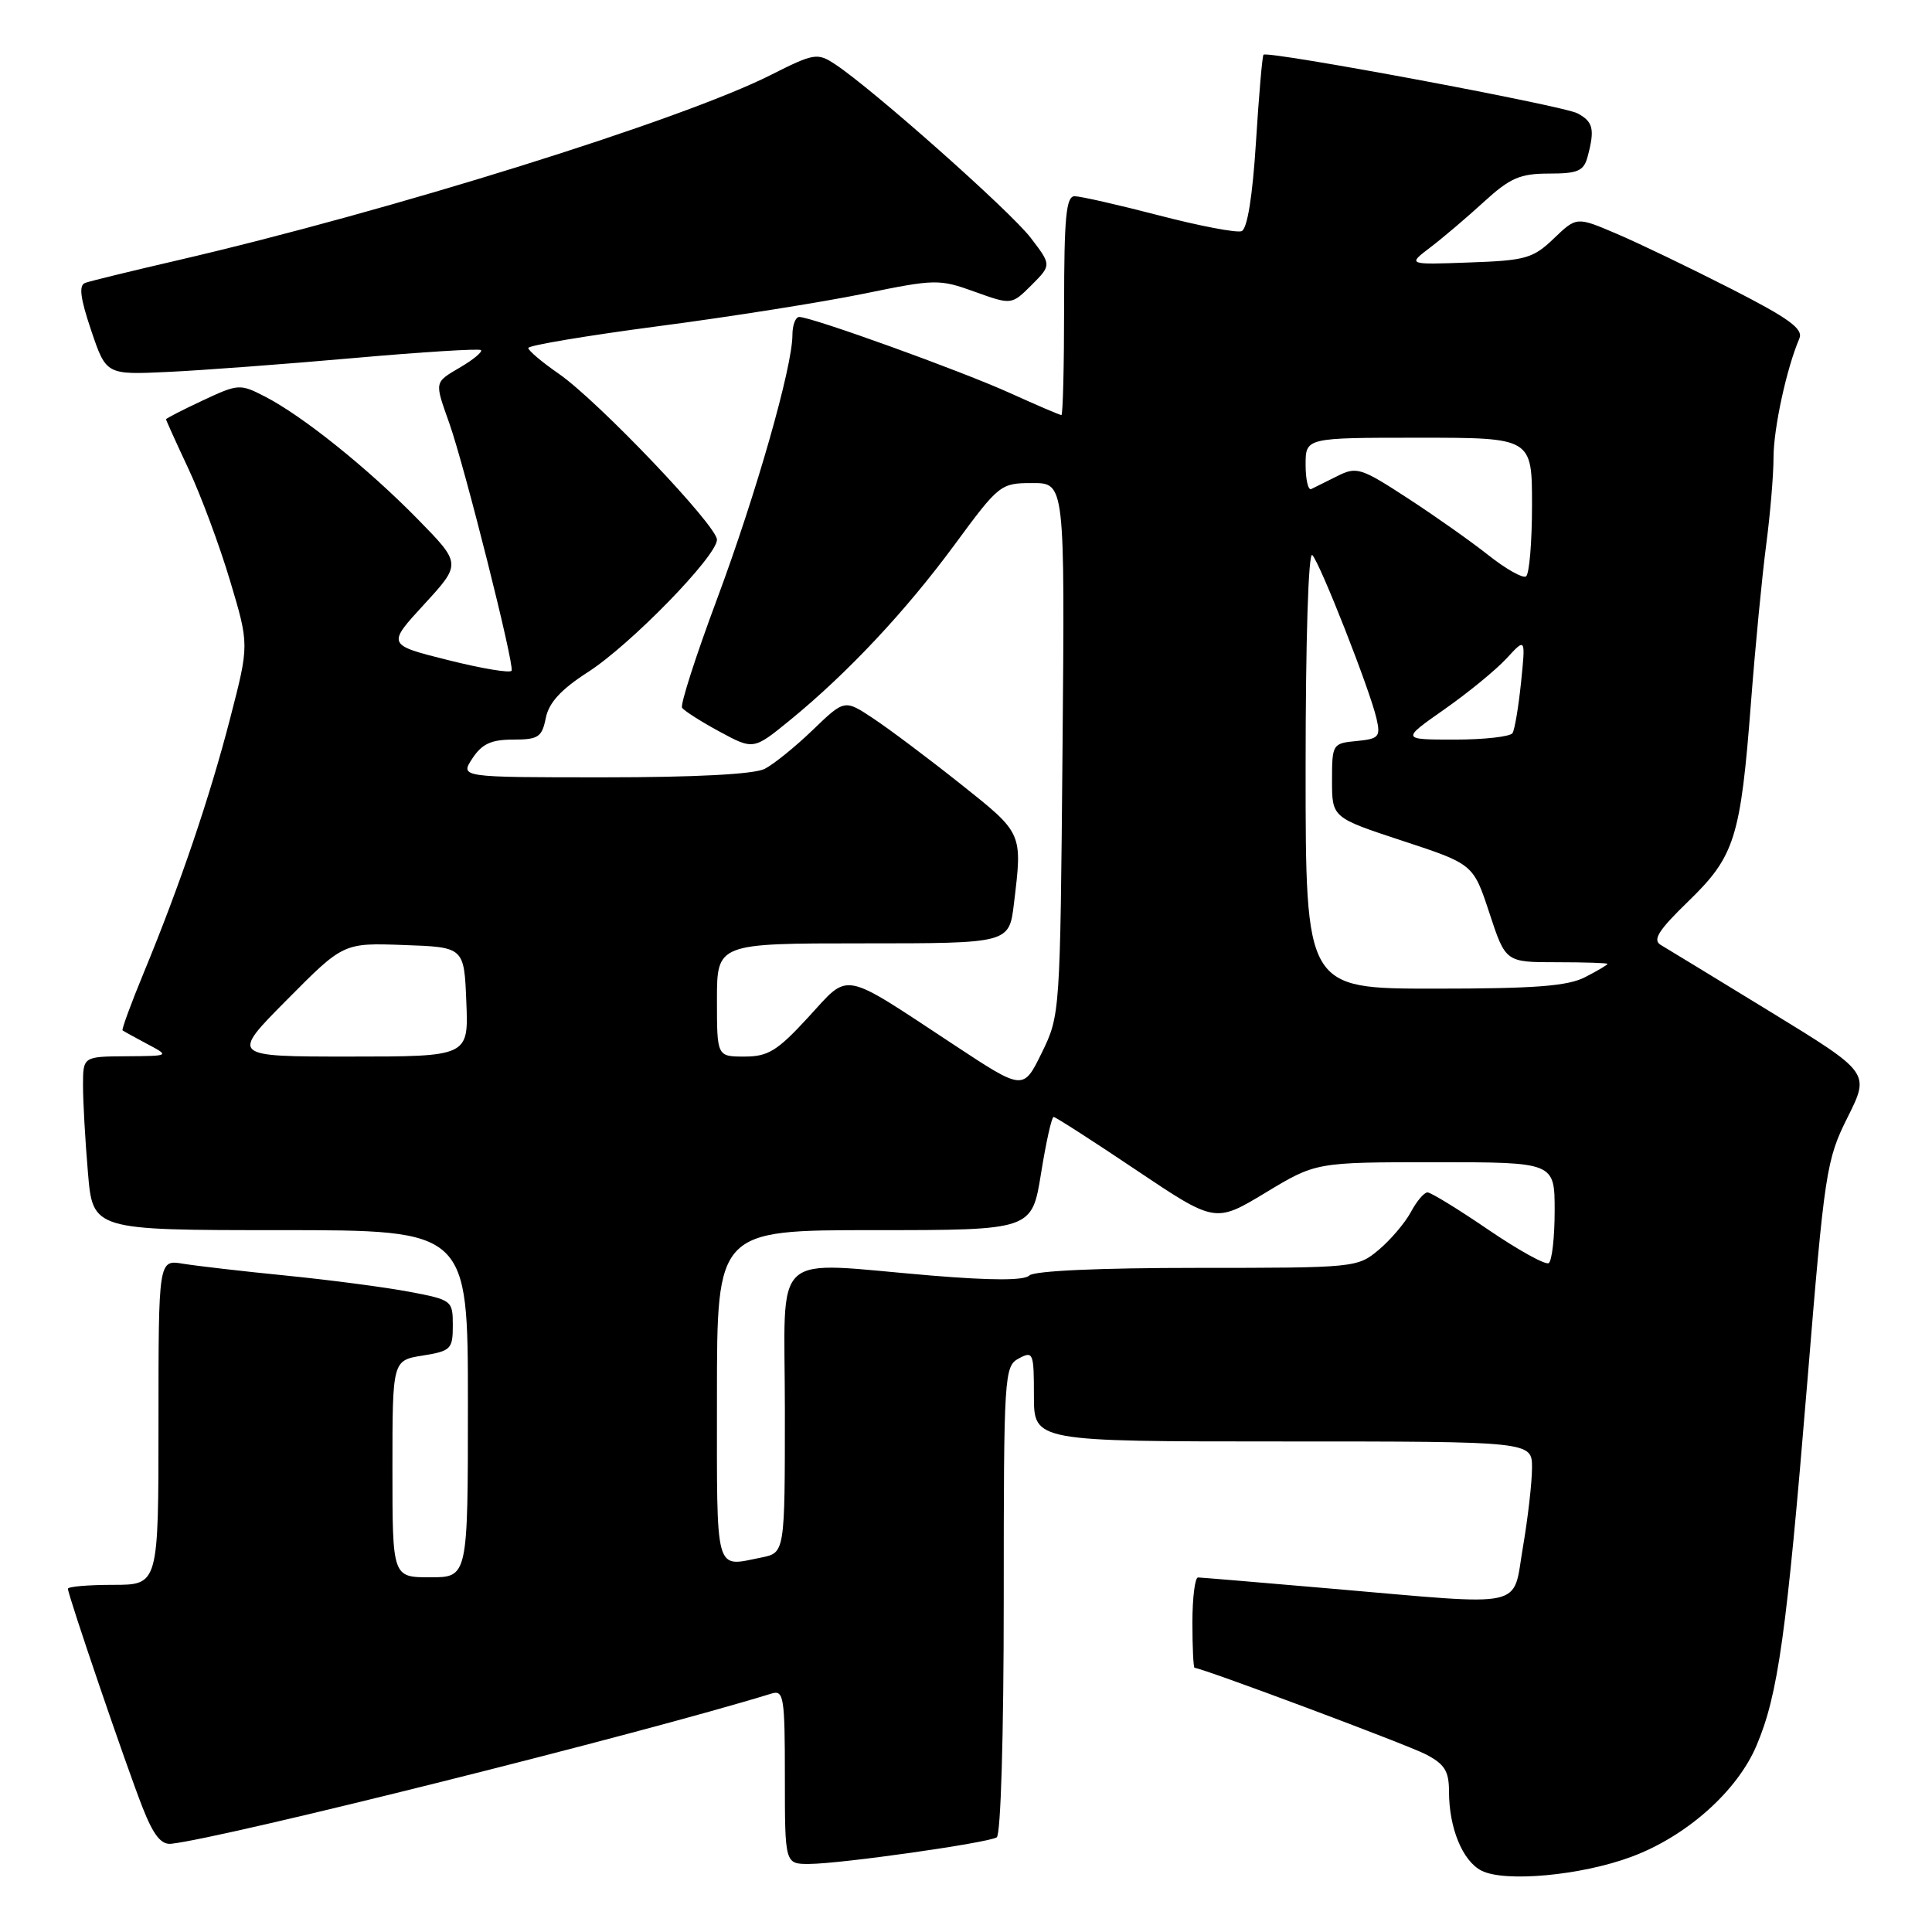 <?xml version="1.0" encoding="UTF-8" standalone="no"?>
<!DOCTYPE svg PUBLIC "-//W3C//DTD SVG 1.1//EN" "http://www.w3.org/Graphics/SVG/1.1/DTD/svg11.dtd" >
<svg xmlns="http://www.w3.org/2000/svg" xmlns:xlink="http://www.w3.org/1999/xlink" version="1.1" viewBox="0 0 256 256">
 <g >
 <path fill="currentColor"
d=" M 216.21 246.02 C 223.50 243.30 230.19 237.34 232.75 231.29 C 235.61 224.55 236.72 216.59 239.47 183.22 C 241.77 155.15 241.99 153.70 244.82 148.04 C 247.77 142.14 247.77 142.14 234.64 134.10 C 227.41 129.67 220.85 125.68 220.06 125.21 C 218.94 124.55 219.74 123.28 223.71 119.43 C 229.88 113.45 230.64 111.03 232.02 93.00 C 232.59 85.58 233.50 76.20 234.03 72.18 C 234.56 68.15 235.00 62.96 235.00 60.65 C 235.00 56.78 236.73 48.80 238.42 44.87 C 238.98 43.58 237.10 42.21 229.31 38.23 C 223.91 35.48 217.12 32.21 214.20 30.97 C 208.91 28.71 208.91 28.71 205.89 31.60 C 203.14 34.24 202.16 34.52 194.69 34.78 C 186.50 35.08 186.50 35.08 189.50 32.80 C 191.15 31.55 194.35 28.83 196.61 26.76 C 200.10 23.57 201.41 23.00 205.25 23.00 C 209.09 23.00 209.86 22.66 210.37 20.75 C 211.34 17.12 211.11 16.13 209.03 15.02 C 207.12 13.99 167.98 6.69 167.42 7.25 C 167.26 7.40 166.81 12.62 166.42 18.85 C 165.97 26.04 165.27 30.34 164.52 30.63 C 163.87 30.88 158.94 29.94 153.56 28.54 C 148.18 27.14 143.16 26.00 142.39 26.00 C 141.27 26.00 141.00 28.79 141.00 40.50 C 141.00 48.48 140.84 55.00 140.64 55.00 C 140.44 55.00 137.39 53.69 133.87 52.10 C 127.38 49.15 107.56 42.00 105.90 42.00 C 105.41 42.00 105.00 43.08 105.00 44.39 C 105.00 48.63 100.18 65.51 94.98 79.46 C 92.19 86.94 90.12 93.38 90.38 93.78 C 90.63 94.17 92.86 95.60 95.34 96.94 C 99.84 99.37 99.84 99.37 104.66 95.44 C 112.30 89.20 120.01 80.98 126.50 72.16 C 132.39 64.16 132.58 64.01 136.80 64.01 C 141.10 64.00 141.10 64.00 140.79 99.25 C 140.48 134.31 140.47 134.53 138.04 139.50 C 135.59 144.50 135.59 144.50 126.49 138.50 C 111.26 128.47 112.67 128.74 107.09 134.80 C 103.00 139.25 101.78 140.00 98.66 140.00 C 95.00 140.00 95.00 140.00 95.00 132.50 C 95.00 125.00 95.00 125.00 114.36 125.00 C 133.72 125.00 133.72 125.00 134.35 119.75 C 135.49 110.30 135.57 110.47 127.25 103.86 C 122.99 100.47 117.79 96.57 115.70 95.19 C 111.91 92.67 111.91 92.67 107.70 96.72 C 105.39 98.95 102.52 101.27 101.32 101.88 C 99.93 102.59 92.13 103.00 80.04 103.00 C 60.95 103.00 60.95 103.00 62.59 100.50 C 63.86 98.57 65.08 98.00 67.99 98.00 C 71.33 98.00 71.81 97.68 72.32 95.14 C 72.73 93.10 74.34 91.35 77.90 89.06 C 83.53 85.45 95.00 73.68 95.00 71.51 C 95.00 69.66 79.24 53.13 74.05 49.53 C 71.82 47.99 70.00 46.45 70.00 46.11 C 70.00 45.77 77.76 44.47 87.25 43.22 C 96.74 41.98 108.95 40.04 114.39 38.93 C 123.94 36.97 124.45 36.96 129.16 38.66 C 134.04 40.41 134.04 40.41 136.69 37.77 C 139.33 35.12 139.33 35.12 136.58 31.52 C 133.91 28.01 115.51 11.69 110.62 8.49 C 108.30 6.97 107.85 7.05 102.10 9.95 C 90.33 15.89 51.74 27.95 23.50 34.50 C 17.45 35.90 11.96 37.24 11.30 37.48 C 10.42 37.79 10.62 39.46 12.08 43.78 C 14.07 49.67 14.07 49.67 22.29 49.28 C 26.80 49.07 37.88 48.24 46.91 47.44 C 55.93 46.64 63.50 46.17 63.73 46.39 C 63.95 46.62 62.76 47.62 61.07 48.62 C 57.50 50.73 57.55 50.47 59.55 56.12 C 61.57 61.85 68.17 88.06 67.79 88.87 C 67.63 89.22 63.85 88.59 59.39 87.47 C 51.27 85.44 51.27 85.44 56.21 80.07 C 61.14 74.70 61.14 74.70 55.32 68.76 C 48.71 62.02 40.11 55.12 35.10 52.54 C 31.80 50.84 31.57 50.86 26.85 53.07 C 24.18 54.32 22.00 55.44 22.00 55.56 C 22.00 55.68 23.34 58.64 24.98 62.14 C 26.62 65.64 29.10 72.31 30.49 76.97 C 33.02 85.42 33.02 85.42 30.52 95.09 C 27.81 105.62 23.83 117.32 19.04 128.91 C 17.36 132.98 16.10 136.41 16.24 136.53 C 16.38 136.64 17.85 137.45 19.50 138.33 C 22.50 139.92 22.50 139.92 16.75 139.96 C 11.00 140.00 11.00 140.00 11.00 143.85 C 11.00 145.97 11.29 151.14 11.65 155.35 C 12.29 163.00 12.29 163.00 37.15 163.00 C 62.00 163.00 62.00 163.00 62.00 186.00 C 62.00 209.00 62.00 209.00 57.00 209.00 C 52.00 209.00 52.00 209.00 52.00 194.63 C 52.00 180.26 52.00 180.26 56.00 179.62 C 59.75 179.02 60.00 178.76 60.00 175.62 C 60.00 172.32 59.89 172.24 54.25 171.17 C 51.09 170.57 43.78 169.61 38.00 169.03 C 32.22 168.46 26.04 167.74 24.25 167.45 C 21.00 166.91 21.00 166.91 21.00 188.45 C 21.00 210.00 21.00 210.00 15.00 210.00 C 11.70 210.00 9.00 210.23 9.00 210.52 C 9.00 211.35 16.73 234.02 18.89 239.50 C 20.32 243.15 21.34 244.45 22.68 244.31 C 29.64 243.56 84.92 229.74 102.25 224.40 C 103.85 223.91 104.00 224.88 104.00 235.43 C 104.00 247.00 104.00 247.00 107.25 246.98 C 111.46 246.96 130.86 244.20 132.07 243.46 C 132.61 243.12 133.00 229.90 133.00 211.98 C 133.00 182.09 133.07 181.03 135.00 180.00 C 136.90 178.98 137.00 179.24 137.00 184.96 C 137.00 191.00 137.00 191.00 170.00 191.00 C 203.00 191.00 203.00 191.00 203.00 194.48 C 203.00 196.40 202.46 201.12 201.80 204.98 C 200.37 213.28 202.71 212.77 176.50 210.51 C 167.15 209.70 159.16 209.03 158.75 209.02 C 158.34 209.01 158.00 211.70 158.00 215.00 C 158.00 218.30 158.13 221.00 158.29 221.00 C 159.26 221.00 186.37 231.14 188.91 232.45 C 191.42 233.75 192.00 234.67 192.00 237.38 C 192.00 242.22 193.79 246.58 196.30 247.87 C 199.39 249.45 209.56 248.51 216.21 246.02 Z  M 95.00 185.00 C 95.00 163.00 95.00 163.00 115.86 163.00 C 136.73 163.00 136.73 163.00 137.94 155.50 C 138.60 151.38 139.35 148.00 139.61 148.00 C 139.86 148.00 144.78 151.16 150.54 155.03 C 161.02 162.06 161.02 162.06 167.70 158.03 C 174.37 154.00 174.37 154.00 190.19 154.00 C 206.00 154.00 206.00 154.00 206.00 160.44 C 206.00 163.98 205.64 167.10 205.21 167.37 C 204.77 167.64 201.17 165.64 197.19 162.93 C 193.22 160.22 189.60 158.00 189.15 158.00 C 188.70 158.00 187.71 159.17 186.95 160.60 C 186.18 162.03 184.27 164.28 182.70 165.60 C 179.88 167.97 179.57 168.00 158.62 168.00 C 145.73 168.00 137.01 168.39 136.39 169.01 C 135.72 169.68 131.43 169.68 123.44 169.02 C 101.74 167.22 104.00 165.15 104.00 186.88 C 104.00 205.75 104.00 205.75 100.88 206.38 C 94.64 207.62 95.00 208.94 95.00 185.00 Z  M 38.03 132.47 C 45.50 124.93 45.50 124.93 53.50 125.22 C 61.50 125.50 61.50 125.50 61.79 132.75 C 62.09 140.00 62.09 140.00 46.32 140.00 C 30.55 140.00 30.55 140.00 38.03 132.47 Z  M 173.00 101.80 C 173.00 84.78 173.37 73.00 173.89 73.55 C 174.96 74.70 181.52 91.41 182.39 95.19 C 182.95 97.64 182.72 97.90 179.75 98.19 C 176.57 98.49 176.50 98.60 176.50 103.42 C 176.50 108.34 176.50 108.34 185.86 111.42 C 195.22 114.50 195.22 114.50 197.36 121.00 C 199.50 127.50 199.50 127.50 206.25 127.50 C 209.96 127.50 213.00 127.60 213.00 127.72 C 213.00 127.85 211.67 128.64 210.05 129.47 C 207.74 130.67 203.38 131.00 190.05 131.00 C 173.00 131.00 173.00 131.00 173.00 101.80 Z  M 191.39 93.99 C 194.53 91.79 198.24 88.75 199.63 87.24 C 202.15 84.50 202.15 84.50 201.55 90.39 C 201.22 93.62 200.71 96.66 200.42 97.14 C 200.12 97.61 196.68 98.00 192.78 98.00 C 185.67 98.00 185.67 98.00 191.39 93.99 Z  M 197.24 73.58 C 194.96 71.77 190.13 68.36 186.50 66.00 C 180.33 61.98 179.75 61.80 177.21 63.08 C 175.72 63.82 174.16 64.60 173.75 64.80 C 173.34 65.00 173.00 63.55 173.00 61.58 C 173.00 58.00 173.00 58.00 188.00 58.00 C 203.00 58.00 203.00 58.00 203.00 66.94 C 203.00 71.86 202.64 76.10 202.20 76.38 C 201.76 76.65 199.53 75.39 197.24 73.58 Z "/>
</g>
</svg>